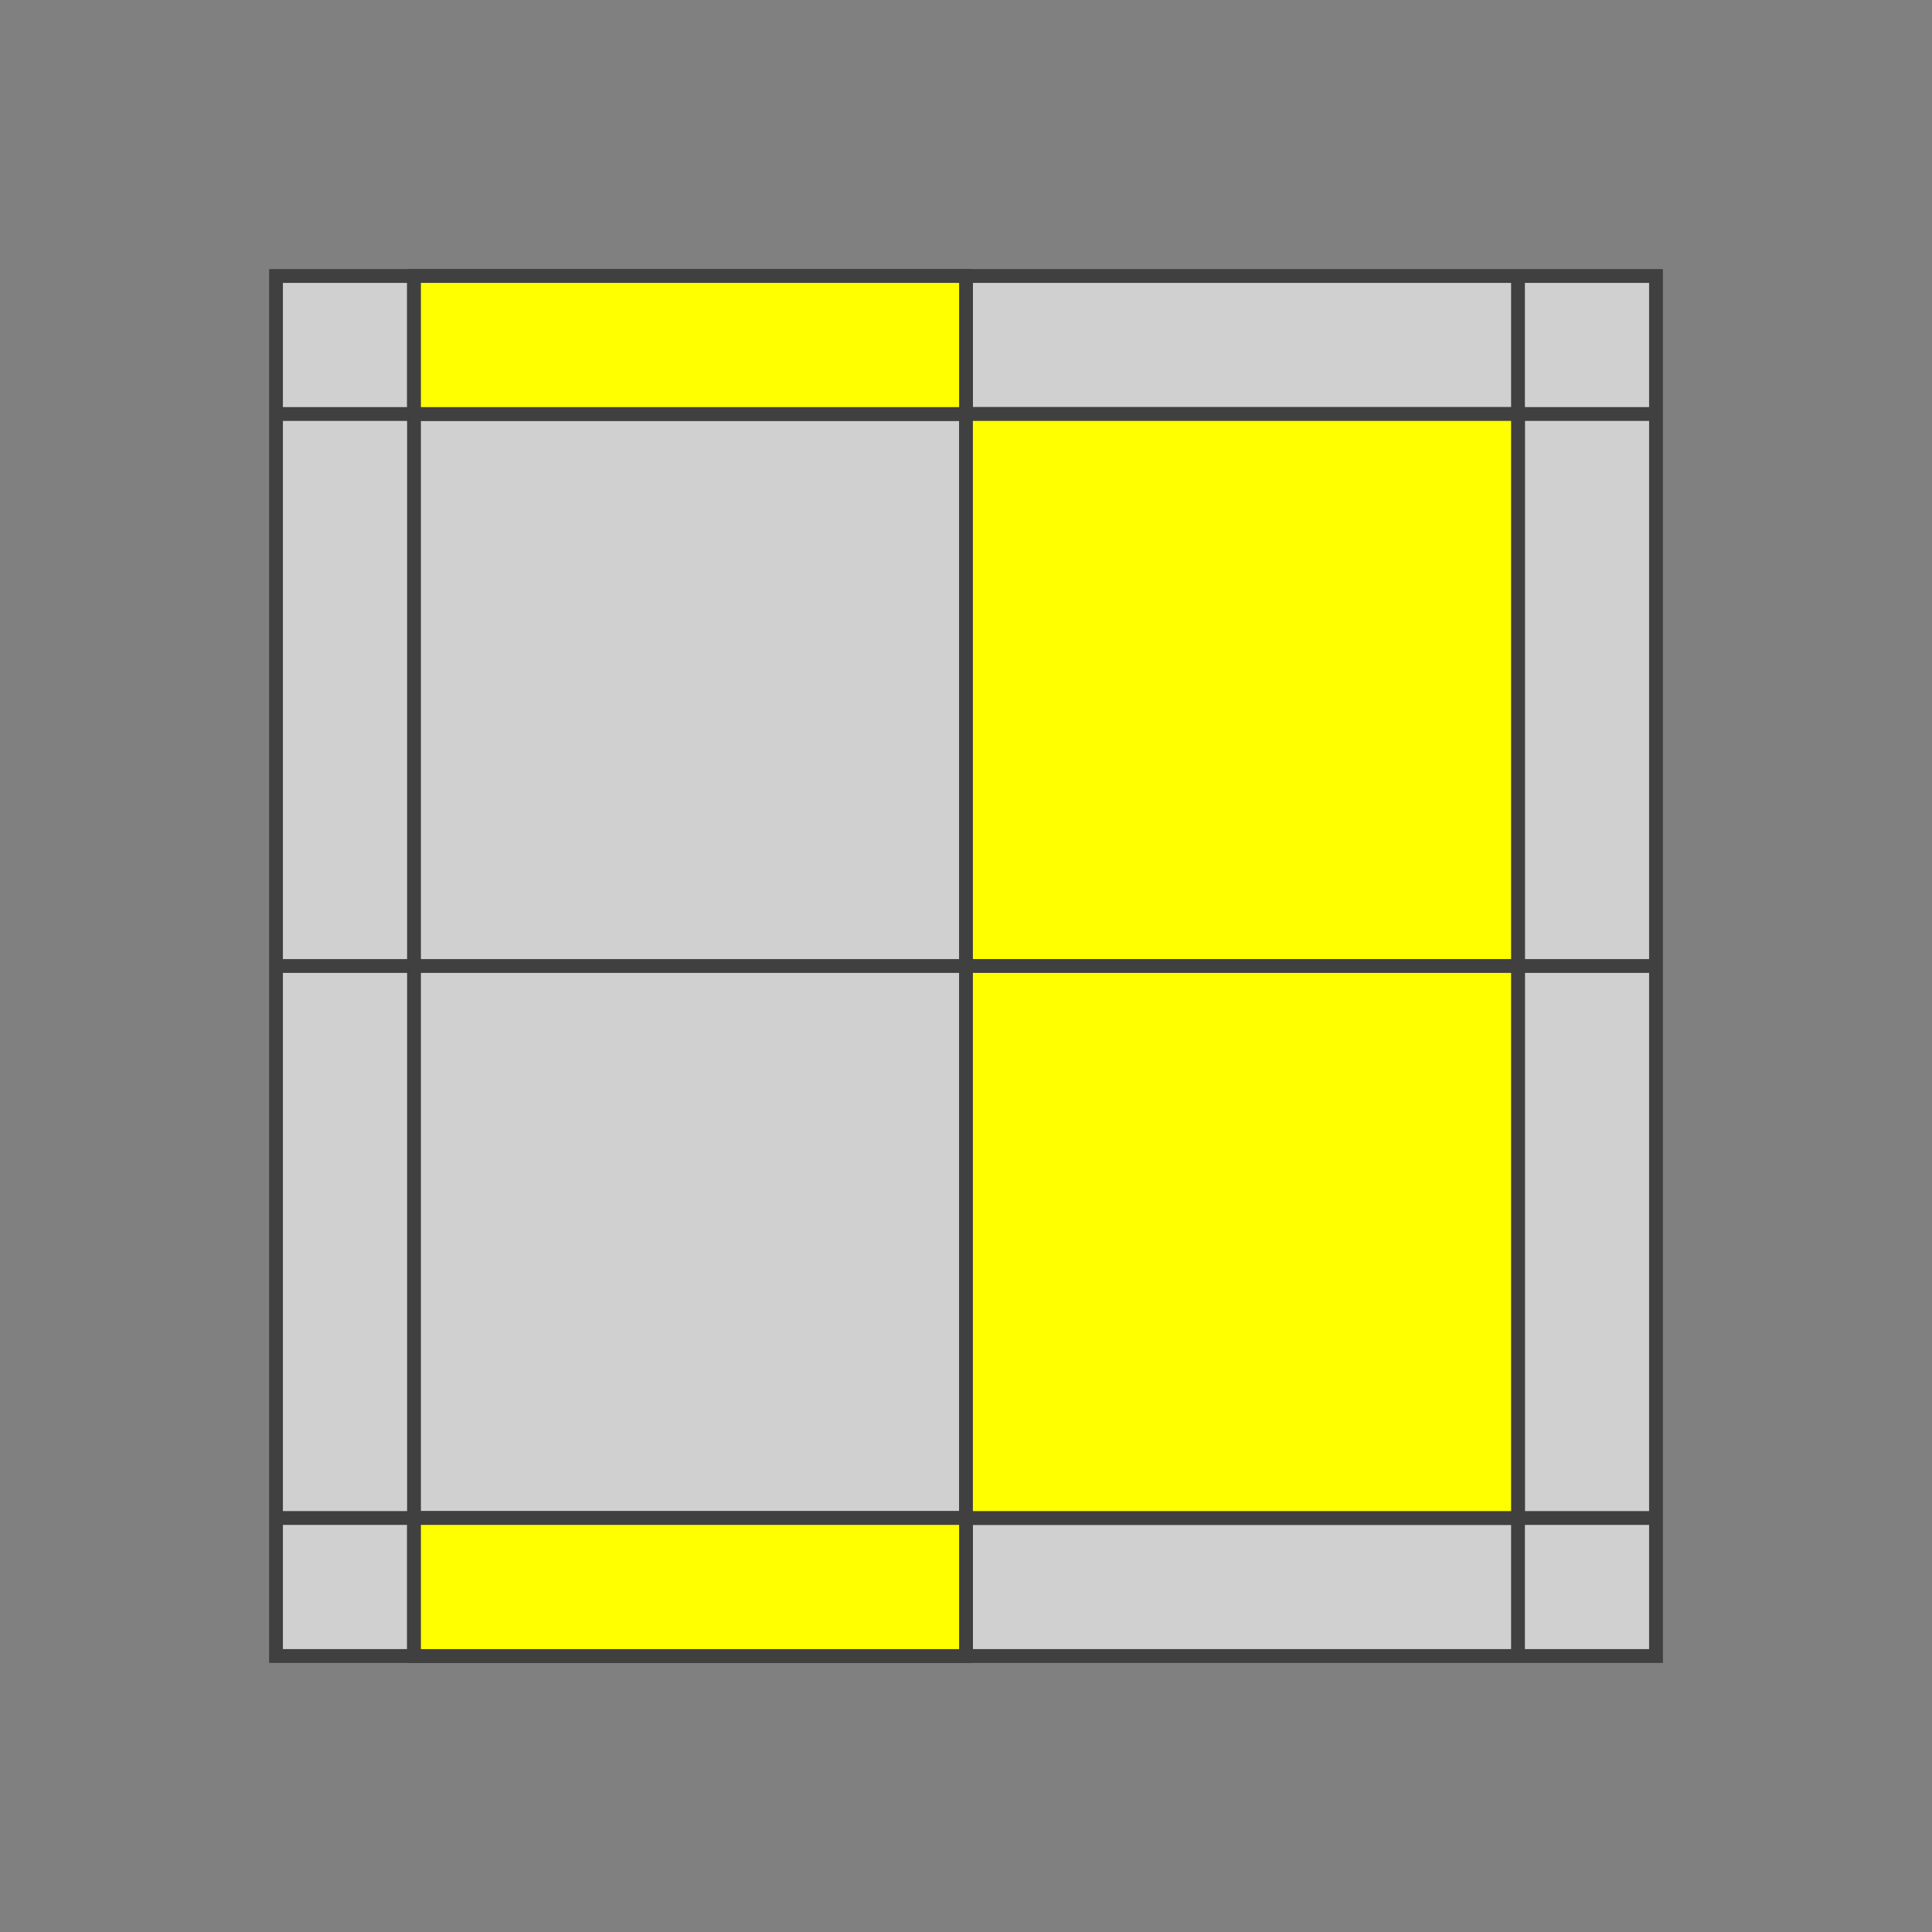 <?xml version="1.0" standalone="no"?>
<!DOCTYPE svg PUBLIC "-//W3C//DTD SVG 1.1//EN"
  "http://www.w3.org/Graphics/SVG/1.1/DTD/svg11.dtd">
<svg xmlns="http://www.w3.org/2000/svg" version="1.1" width="140" height="140">

  <rect width="100%" height="100%" fill="#808080" stroke="none"/>

  <polygon points="20,20 120,20 120,120 20,120" style="fill:#d0d0d0;stroke:#404040;stroke-width:1" />

  <line x1="20" y1="30" x2="120" y2="30" style="stroke:#404040;stroke-width:1" />
  <line x1="20" y1="70" x2="120" y2="70" style="stroke:#404040;stroke-width:1" />
  <line x1="20" y1="110" x2="120" y2="110" style="stroke:#404040;stroke-width:1" />

  <line x1="30" y1="20" x2="30" y2="120" style="stroke:#404040;stroke-width:1" />
  <line x1="70" y1="20" x2="70" y2="120" style="stroke:#404040;stroke-width:1" />
  <line x1="110" y1="20" x2="110" y2="120" style="stroke:#404040;stroke-width:1" />

      <polygon points="30,20 70,20 70,30 30,30" style="fill:#ffff00;stroke:#404040;stroke-width:1;opacity:1"  />

      <polygon points="70,30 110,30 110,70 70,70" style="fill:#ffff00;stroke:#404040;stroke-width:1;opacity:1"  />

      <polygon points="70,70 110,70 110,110 70,110" style="fill:#ffff00;stroke:#404040;stroke-width:1;opacity:1"  />

      <polygon points="30,110 70,110 70,120 30,120" style="fill:#ffff00;stroke:#404040;stroke-width:1;opacity:1"  />



</svg>

